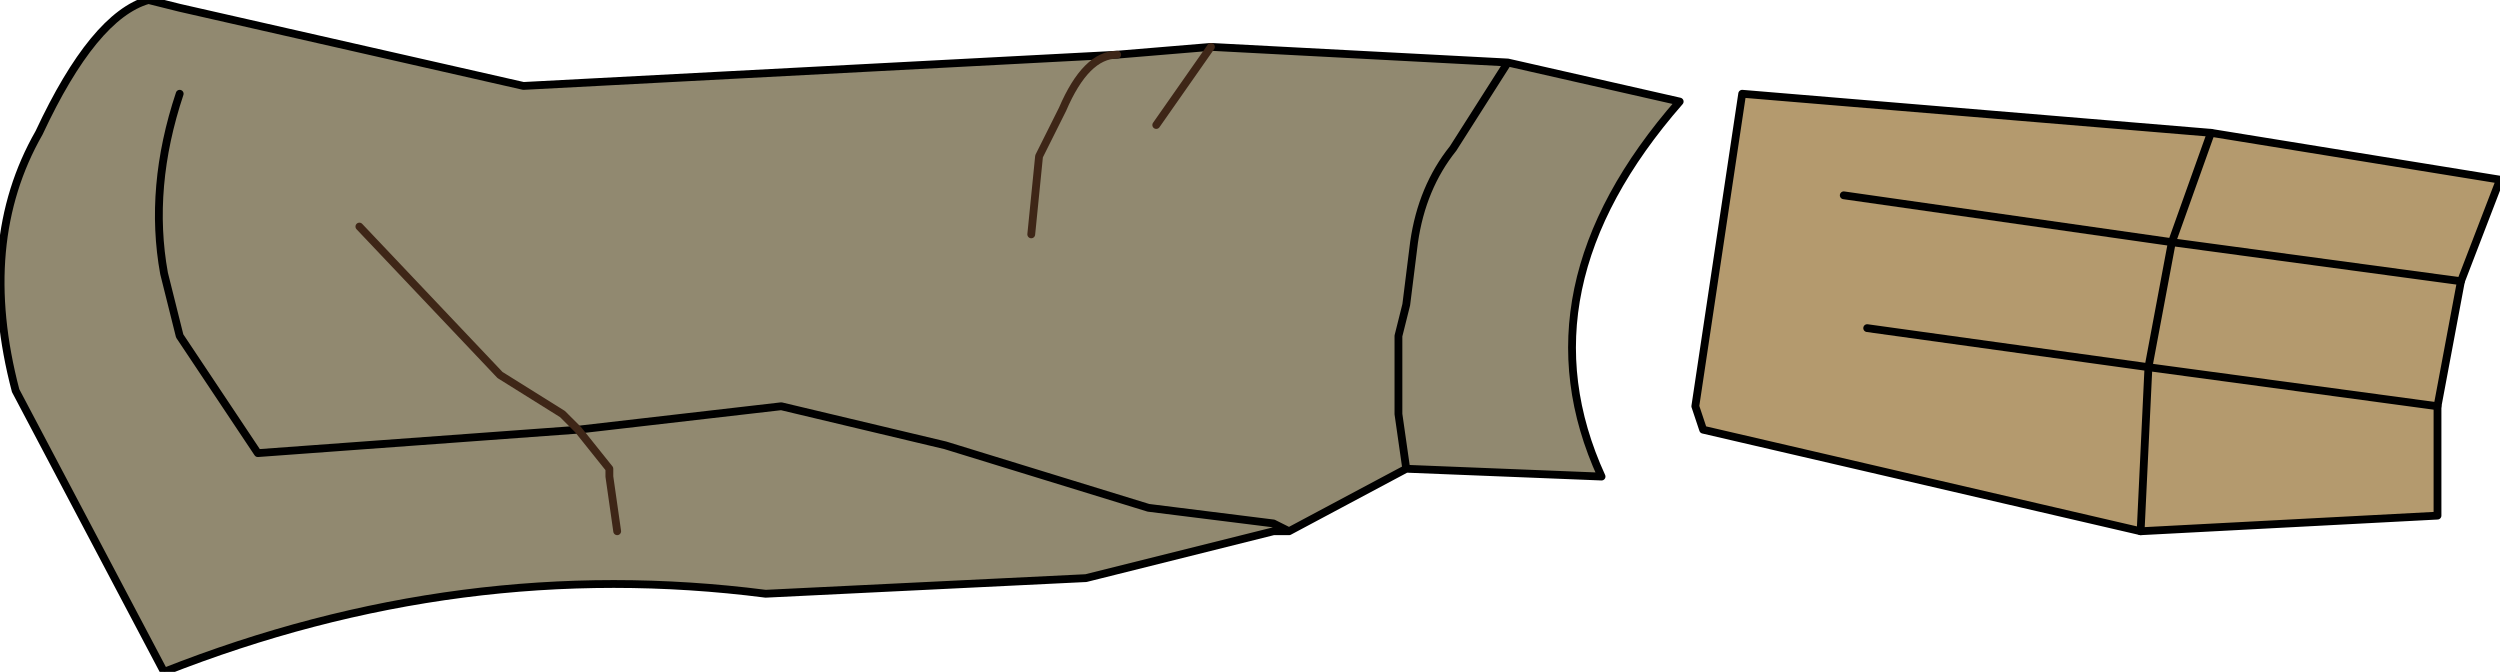 <?xml version="1.0" encoding="UTF-8" standalone="no"?>
<svg xmlns:xlink="http://www.w3.org/1999/xlink" height="4.3px" width="16.0px" xmlns="http://www.w3.org/2000/svg">
  <g transform="matrix(1.0, 0.0, 0.0, 1.0, 0.95, 0.1)">
    <path d="M14.8 1.7 L12.95 1.45 13.2 0.75 12.95 1.45 14.8 1.7 14.65 2.5 12.8 2.25 12.95 1.45 12.8 2.25 14.65 2.5 14.65 3.2 12.75 3.3 9.95 2.65 9.9 2.5 10.2 0.5 13.2 0.75 15.05 1.05 14.8 1.7 M11.0 2.0 L12.8 2.25 12.75 3.3 12.8 2.25 11.0 2.0 M10.85 1.15 L12.95 1.45 10.85 1.15" fill="#b49a6e" fill-rule="evenodd" stroke="none"/>
    <path d="M7.2 3.3 L6.0 3.6 3.95 3.7 Q2.0 3.45 0.1 4.2 L-0.85 2.4 Q-1.1 1.45 -0.7 0.75 -0.35 0.0 0.0 -0.1 L0.2 -0.05 2.4 0.45 6.2 0.25 Q6.0 0.25 5.85 0.6 L5.7 0.9 5.65 1.4 5.7 0.9 5.85 0.6 Q6.0 0.25 6.2 0.25 L6.8 0.2 8.7 0.3 9.8 0.55 Q8.75 1.75 9.3 2.95 L8.05 2.9 8.0 2.55 8.0 2.05 8.05 1.85 8.1 1.45 Q8.15 1.1 8.35 0.85 L8.7 0.3 8.35 0.85 Q8.15 1.1 8.1 1.45 L8.05 1.85 8.0 2.05 8.0 2.55 8.05 2.9 7.3 3.3 7.2 3.25 7.2 3.3 M2.75 2.65 L4.05 2.5 5.1 2.75 6.4 3.15 7.2 3.25 6.4 3.15 5.1 2.75 4.05 2.5 2.75 2.65 2.95 2.9 2.95 2.95 3.0 3.3 2.95 2.95 2.95 2.9 2.75 2.65 2.65 2.55 2.25 2.3 1.35 1.35 2.25 2.3 2.65 2.55 2.75 2.65 0.7 2.8 0.2 2.05 0.1 1.65 Q0.0 1.1 0.2 0.5 0.0 1.1 0.1 1.65 L0.2 2.05 0.7 2.8 2.75 2.65 M6.45 0.7 L6.8 0.2 6.45 0.7" fill="#918970" fill-rule="evenodd" stroke="none"/>
    <path d="M6.2 0.25 L2.4 0.45 0.2 -0.05 0.0 -0.1 Q-0.35 0.0 -0.7 0.75 -1.1 1.45 -0.85 2.4 L0.1 4.2 Q2.0 3.45 3.95 3.7 L6.0 3.6 7.2 3.3 7.3 3.3 8.05 2.9 9.3 2.95 Q8.75 1.75 9.8 0.55 L8.7 0.3 6.8 0.2 6.2 0.25 M7.2 3.25 L6.4 3.15 5.1 2.75 4.05 2.5 2.75 2.65 0.7 2.8 0.2 2.05 0.1 1.65 Q0.0 1.1 0.2 0.5 M14.8 1.7 L15.05 1.05 13.2 0.75 10.2 0.5 9.9 2.5 9.95 2.65 12.75 3.3 14.65 3.2 14.65 2.5 14.8 1.7 M8.7 0.3 L8.35 0.85 Q8.15 1.1 8.1 1.45 L8.05 1.85 8.0 2.05 8.0 2.55 8.05 2.9 M7.3 3.3 L7.2 3.25" fill="none" stroke="#000000" stroke-linecap="round" stroke-linejoin="round" stroke-width="0.05"/>
    <path d="M13.2 0.75 L12.95 1.45 14.8 1.7 M12.75 3.3 L12.8 2.25 11.0 2.0 M12.95 1.45 L12.8 2.25 14.65 2.5 M12.95 1.45 L10.85 1.15" fill="none" stroke="#000000" stroke-linecap="round" stroke-linejoin="round" stroke-width="0.05"/>
    <path d="M2.75 2.65 L2.95 2.9 2.95 2.95 3.0 3.3 M6.8 0.2 L6.45 0.7 M6.2 0.25 Q6.0 0.25 5.85 0.6 L5.7 0.9 5.65 1.4 M1.35 1.35 L2.25 2.3 2.65 2.55 2.75 2.65" fill="none" stroke="#3e2617" stroke-linecap="round" stroke-linejoin="round" stroke-width="0.05"/>
  </g>
</svg>
